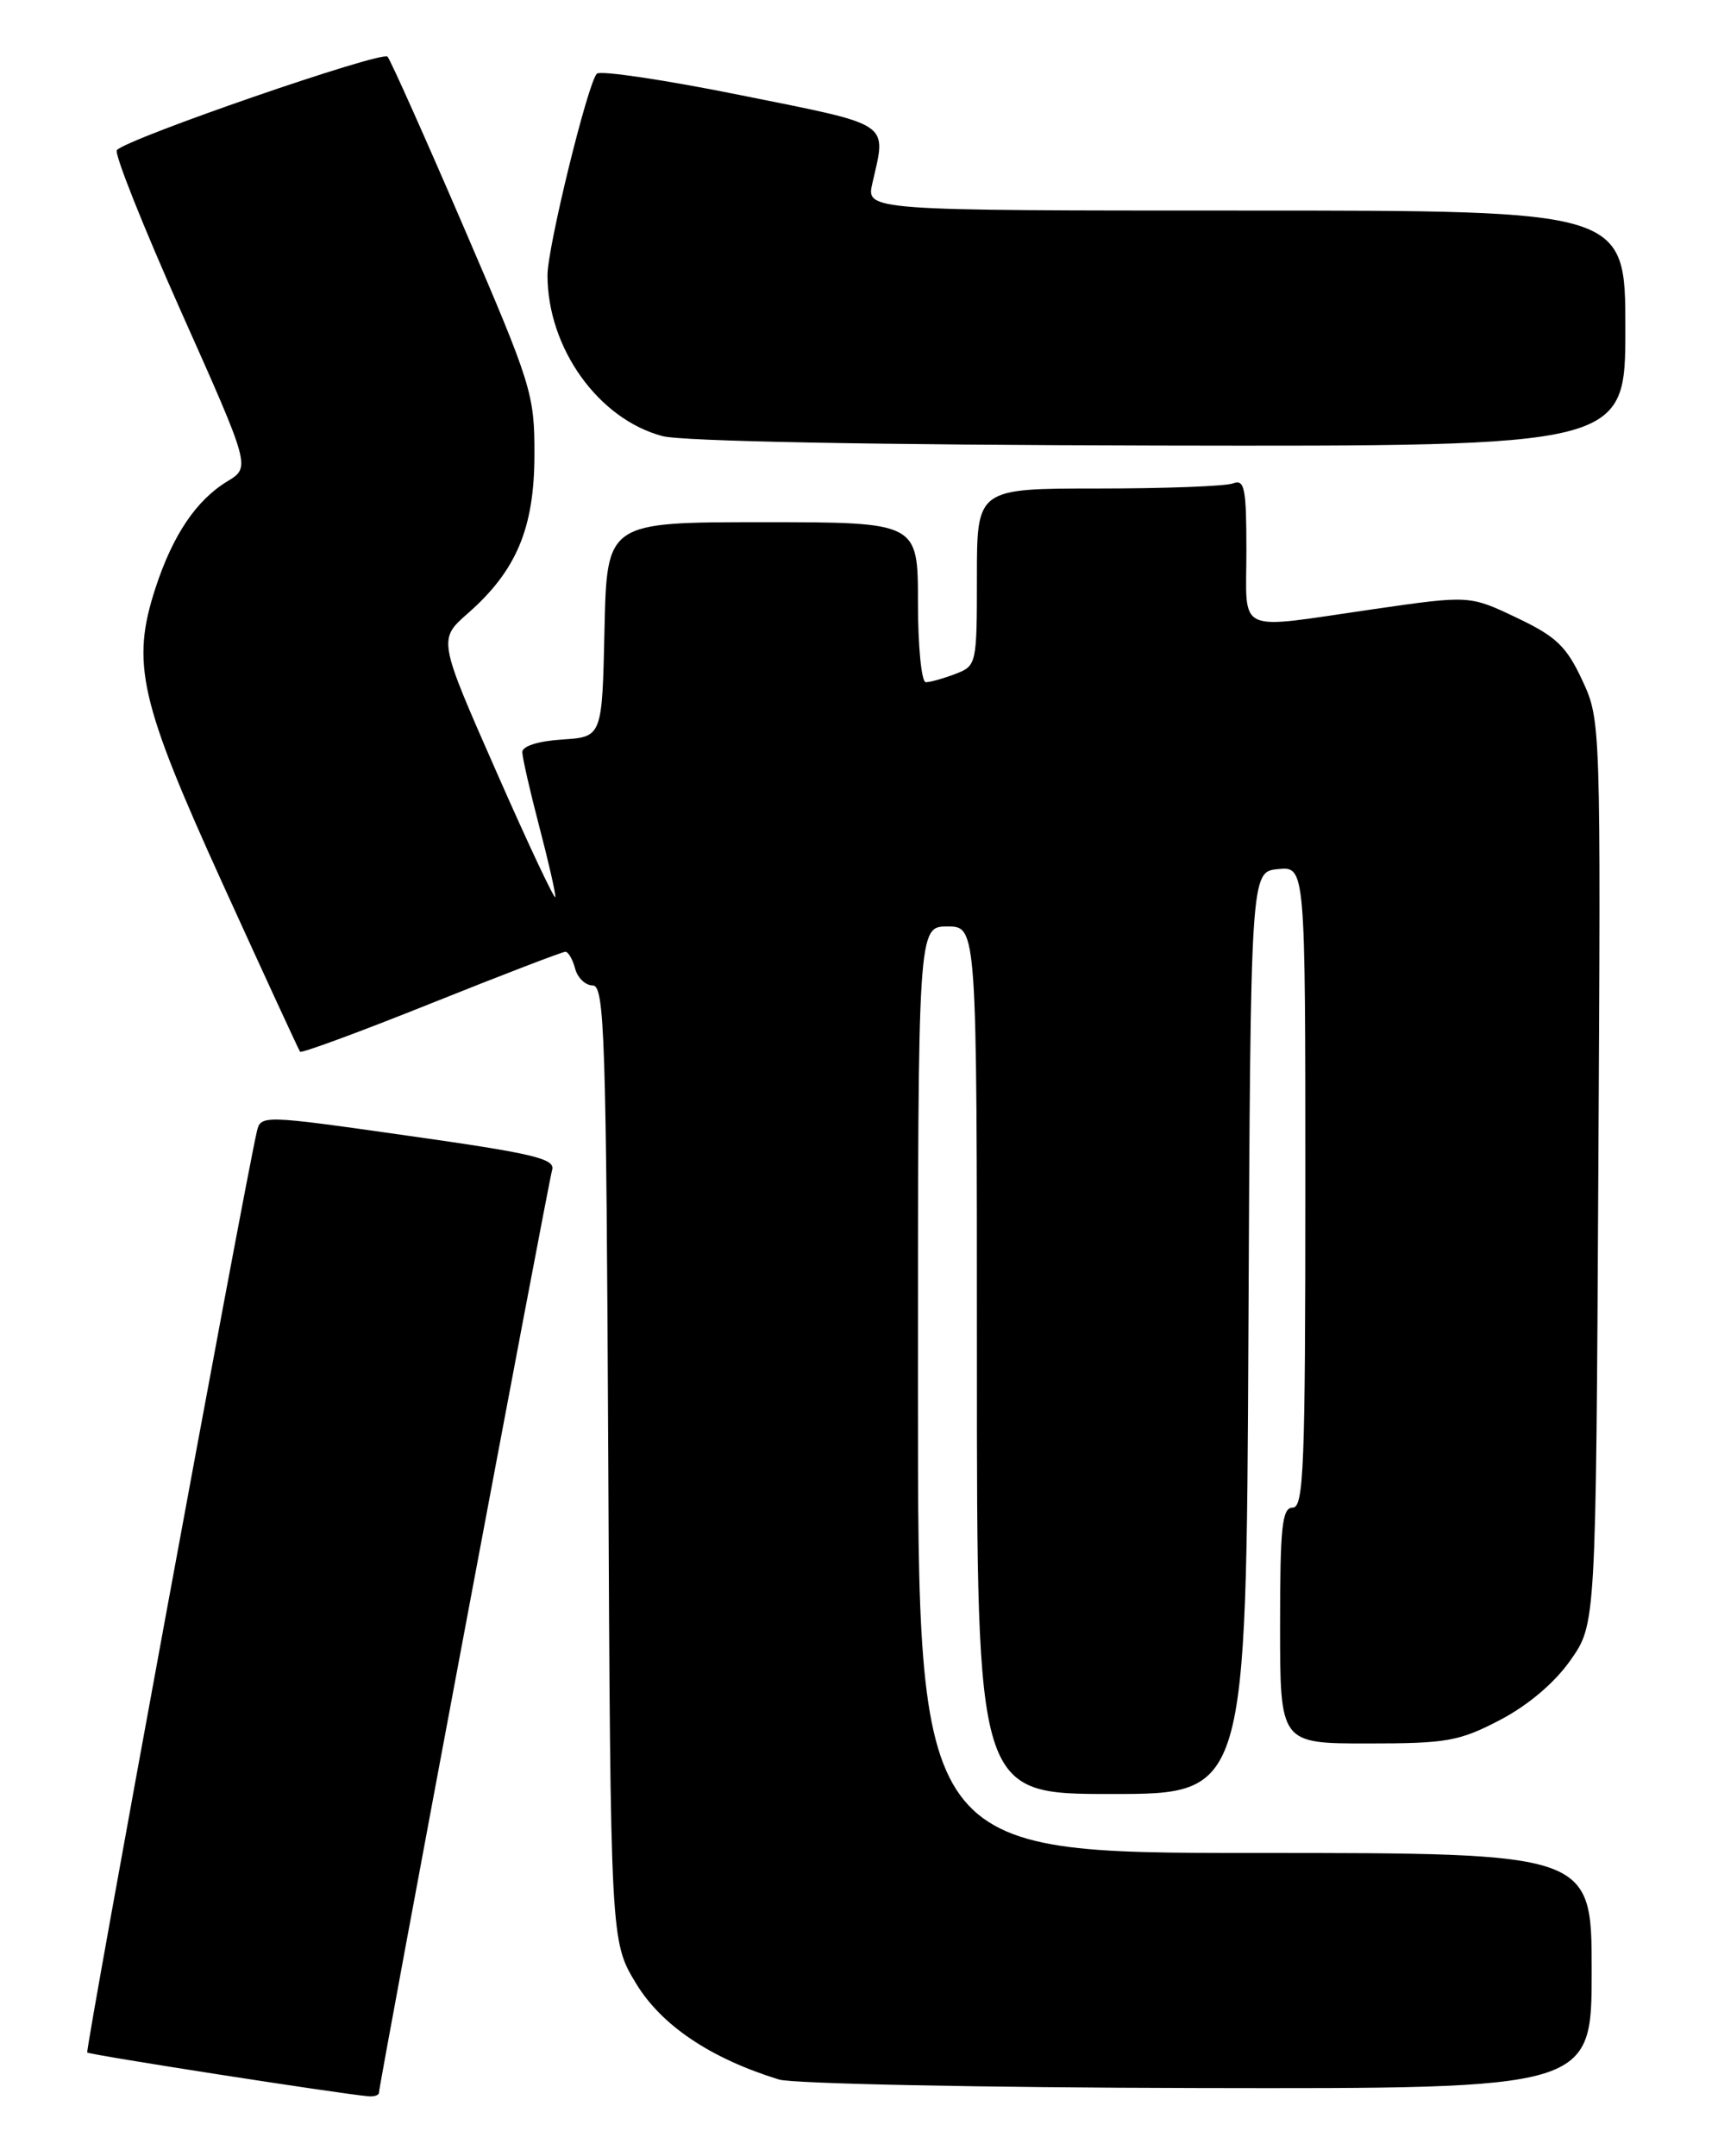 <?xml version="1.0" encoding="UTF-8" standalone="no"?>
<!DOCTYPE svg PUBLIC "-//W3C//DTD SVG 1.1//EN" "http://www.w3.org/Graphics/SVG/1.1/DTD/svg11.dtd" >
<svg xmlns="http://www.w3.org/2000/svg" xmlns:xlink="http://www.w3.org/1999/xlink" version="1.1" viewBox="0 0 204 256">
 <g >
 <path fill="currentColor"
d=" M 45.00 248.46 C 45.00 247.52 65.08 140.57 65.56 138.91 C 65.96 137.57 63.34 136.95 48.49 134.85 C 30.95 132.36 30.95 132.36 30.48 134.43 C 28.85 141.63 10.10 243.44 10.36 243.69 C 10.63 243.97 40.31 248.59 43.75 248.89 C 44.44 248.95 45.00 248.76 45.00 248.46 Z  M 189.00 234.00 C 189.00 220.00 189.00 220.00 149.00 220.00 C 109.00 220.00 109.00 220.00 109.00 165.00 C 109.00 110.00 109.00 110.00 112.50 110.00 C 116.00 110.00 116.00 110.00 116.00 161.50 C 116.00 213.00 116.00 213.00 131.99 213.00 C 147.98 213.00 147.98 213.00 148.24 158.25 C 148.50 103.50 148.50 103.50 151.75 103.19 C 155.00 102.87 155.00 102.87 155.00 140.94 C 155.00 174.10 154.81 179.00 153.50 179.00 C 152.24 179.00 152.00 181.22 152.00 193.00 C 152.00 207.00 152.00 207.00 162.39 207.00 C 171.81 207.00 173.27 206.74 178.12 204.21 C 181.46 202.46 184.60 199.80 186.48 197.12 C 189.50 192.83 189.50 192.83 189.79 139.16 C 190.09 85.54 190.08 85.50 187.87 80.74 C 186.00 76.73 184.77 75.56 180.07 73.33 C 174.50 70.68 174.50 70.68 163.00 72.34 C 146.48 74.73 148.00 75.44 148.00 65.39 C 148.00 57.96 147.79 56.87 146.42 57.39 C 145.55 57.73 138.35 58.00 130.42 58.00 C 116.00 58.00 116.00 58.00 116.00 68.52 C 116.00 78.90 115.96 79.06 113.43 80.02 C 112.02 80.56 110.45 81.00 109.93 81.00 C 109.42 81.00 109.00 76.73 109.00 71.50 C 109.00 62.00 109.00 62.00 90.53 62.00 C 72.06 62.00 72.06 62.00 71.78 74.75 C 71.50 87.50 71.50 87.50 66.75 87.80 C 63.89 87.99 62.01 88.59 62.02 89.30 C 62.03 89.96 62.92 93.88 64.00 98.00 C 65.08 102.12 65.96 105.95 65.95 106.50 C 65.94 107.05 62.80 100.40 58.98 91.71 C 52.02 75.92 52.02 75.92 55.57 72.81 C 61.33 67.75 63.45 62.69 63.46 54.00 C 63.48 46.80 63.14 45.72 55.08 27.00 C 50.46 16.27 46.38 7.15 46.02 6.73 C 45.38 5.99 15.16 16.42 13.88 17.82 C 13.53 18.19 16.97 26.82 21.50 36.99 C 29.75 55.47 29.75 55.47 27.01 57.14 C 23.30 59.39 20.53 63.51 18.47 69.79 C 15.54 78.76 16.56 83.21 26.49 105.04 C 31.36 115.74 35.48 124.67 35.63 124.87 C 35.79 125.08 42.80 122.49 51.21 119.12 C 59.62 115.75 66.79 113.00 67.13 113.00 C 67.48 113.00 68.00 113.90 68.29 115.00 C 68.58 116.10 69.52 117.00 70.38 117.00 C 71.79 117.00 71.98 122.97 72.23 173.75 C 72.50 230.50 72.50 230.50 75.53 235.50 C 78.56 240.49 84.37 244.39 92.50 246.90 C 94.15 247.40 116.54 247.86 142.25 247.91 C 189.00 248.00 189.00 248.00 189.00 234.00 Z  M 193.00 39.00 C 193.00 25.00 193.00 25.00 147.92 25.00 C 102.84 25.00 102.84 25.00 103.59 21.75 C 105.27 14.41 106.07 14.95 88.05 11.32 C 79.00 9.49 71.27 8.34 70.87 8.75 C 69.79 9.86 65.00 29.41 65.01 32.68 C 65.02 41.33 71.05 49.76 78.67 51.78 C 81.02 52.40 103.88 52.83 137.75 52.90 C 193.00 53.00 193.00 53.00 193.00 39.00 Z "/>
</g>
</svg>